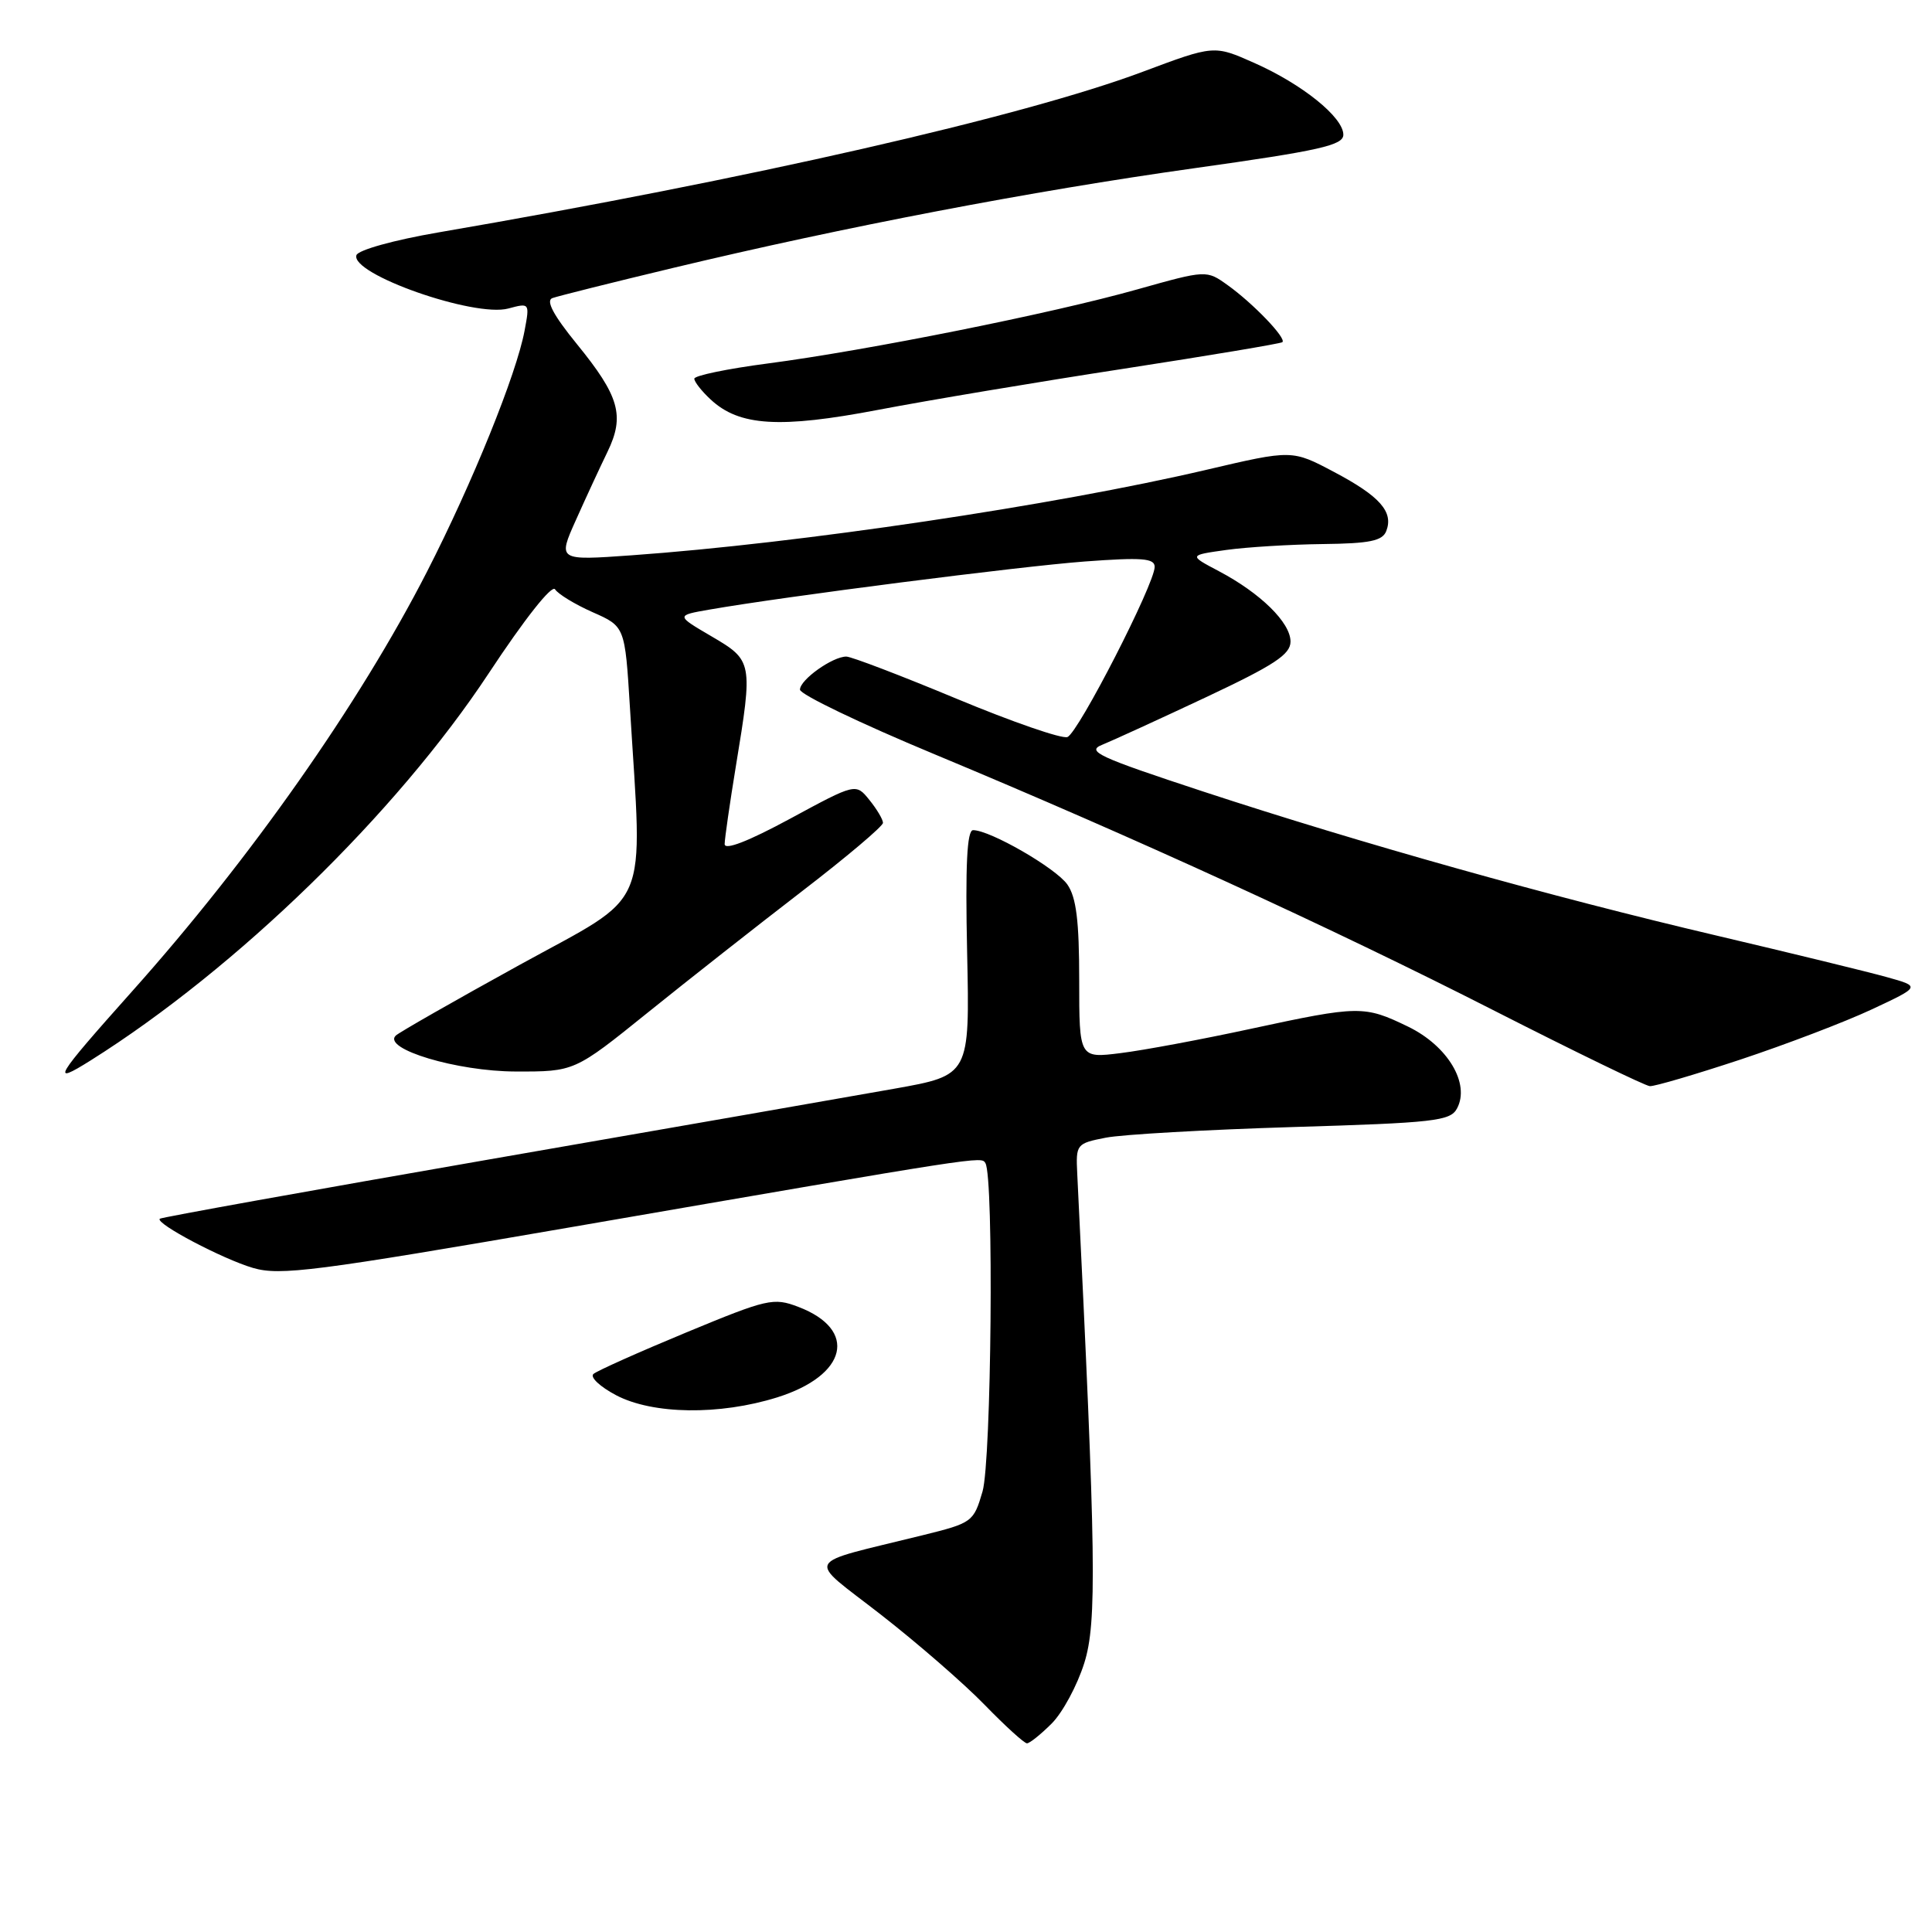 <?xml version="1.0" encoding="UTF-8" standalone="no"?>
<!DOCTYPE svg PUBLIC "-//W3C//DTD SVG 1.1//EN" "http://www.w3.org/Graphics/SVG/1.1/DTD/svg11.dtd" >
<svg xmlns="http://www.w3.org/2000/svg" xmlns:xlink="http://www.w3.org/1999/xlink" version="1.1" viewBox="0 0 256 256">
 <g >
 <path fill="currentColor"
d=" M 139.35 228.38 C 140.80 226.93 142.74 223.33 143.67 220.37 C 145.36 215.00 145.24 206.38 142.74 155.51 C 142.55 151.62 142.63 151.51 146.52 150.75 C 148.71 150.32 159.86 149.69 171.29 149.34 C 190.06 148.78 192.18 148.54 193.06 146.88 C 194.83 143.59 191.83 138.58 186.57 136.03 C 180.76 133.22 180.09 133.23 165.75 136.32 C 159.28 137.72 151.52 139.17 148.50 139.54 C 143.00 140.23 143.00 140.23 143.00 129.84 C 143.00 122.01 142.61 118.89 141.43 117.20 C 139.90 115.02 131.19 110.00 128.94 110.00 C 128.13 110.00 127.90 114.62 128.15 126.24 C 128.50 142.48 128.50 142.48 118.50 144.26 C 113.00 145.24 88.93 149.44 65.00 153.60 C 41.08 157.76 21.35 161.31 21.17 161.49 C 20.55 162.11 29.50 166.83 33.53 168.01 C 37.12 169.06 41.75 168.46 75.53 162.63 C 130.70 153.10 130.01 153.21 130.57 154.12 C 131.71 155.95 131.37 193.57 130.19 197.63 C 129.01 201.67 128.84 201.80 122.24 203.43 C 106.14 207.42 106.78 206.20 116.71 213.94 C 121.55 217.71 127.73 223.08 130.46 225.89 C 133.19 228.70 135.72 231.00 136.08 231.00 C 136.43 231.00 137.91 229.82 139.35 228.38 Z  M 102.98 185.16 C 112.29 182.24 113.71 176.19 105.79 173.17 C 102.49 171.91 101.71 172.09 90.90 176.57 C 84.63 179.17 79.11 181.64 78.63 182.06 C 78.16 182.49 79.51 183.75 81.63 184.87 C 86.49 187.43 95.35 187.55 102.98 185.16 Z  M 230.61 140.40 C 236.60 138.41 244.43 135.43 248.00 133.76 C 254.50 130.72 254.50 130.72 250.00 129.47 C 247.53 128.78 237.40 126.31 227.50 123.98 C 205.47 118.81 180.40 111.77 159.39 104.87 C 145.56 100.32 143.88 99.55 146.04 98.69 C 147.39 98.14 153.56 95.32 159.75 92.41 C 168.85 88.13 171.00 86.72 171.00 85.01 C 171.00 82.50 167.03 78.60 161.50 75.68 C 157.50 73.57 157.50 73.57 162.50 72.87 C 165.25 72.49 171.00 72.14 175.28 72.09 C 181.51 72.02 183.19 71.67 183.69 70.36 C 184.67 67.82 182.84 65.75 176.79 62.55 C 171.21 59.59 171.21 59.59 159.86 62.25 C 139.71 66.97 105.91 72.00 83.70 73.58 C 73.90 74.28 73.90 74.28 76.32 68.89 C 77.64 65.93 79.53 61.86 80.50 59.86 C 82.81 55.09 82.07 52.50 76.44 45.59 C 73.33 41.77 72.30 39.83 73.19 39.50 C 73.91 39.24 81.09 37.44 89.15 35.51 C 111.91 30.06 136.65 25.32 158.25 22.29 C 174.92 19.95 178.00 19.25 178.00 17.85 C 178.00 15.54 172.55 11.15 166.18 8.33 C 160.87 5.97 160.87 5.97 151.39 9.52 C 135.56 15.45 99.19 23.74 58.07 30.80 C 52.19 31.81 47.46 33.13 47.23 33.81 C 46.40 36.31 62.85 42.09 67.35 40.88 C 70.18 40.12 70.20 40.14 69.51 43.81 C 68.44 49.57 62.60 63.99 56.57 75.77 C 47.61 93.26 33.16 113.83 17.51 131.35 C 7.21 142.89 6.60 143.91 12.03 140.50 C 31.36 128.34 52.52 107.76 64.75 89.23 C 69.52 82.00 73.14 77.42 73.55 78.09 C 73.94 78.71 76.18 80.08 78.53 81.12 C 82.81 83.01 82.81 83.01 83.47 93.75 C 85.14 121.22 86.46 118.16 68.82 127.87 C 60.20 132.62 52.82 136.83 52.43 137.23 C 50.68 139.00 60.57 141.96 68.31 141.98 C 76.12 142.00 76.12 142.00 85.81 134.19 C 91.14 129.89 100.34 122.66 106.25 118.11 C 112.16 113.57 117.00 109.48 117.00 109.03 C 117.00 108.59 116.19 107.22 115.20 106.00 C 113.40 103.77 113.40 103.77 104.70 108.48 C 99.13 111.49 96.01 112.70 96.02 111.84 C 96.03 111.10 96.70 106.45 97.51 101.50 C 99.78 87.71 99.74 87.52 94.28 84.32 C 89.55 81.55 89.55 81.55 94.03 80.77 C 104.01 79.03 135.09 75.05 143.75 74.40 C 151.32 73.84 153.00 73.97 153.00 75.11 C 153.01 77.35 142.88 97.11 141.44 97.66 C 140.72 97.94 134.11 95.65 126.74 92.58 C 119.37 89.51 112.80 87.00 112.14 87.00 C 110.31 87.00 106.00 90.07 106.00 91.38 C 106.00 92.01 113.99 95.85 123.75 99.91 C 150.37 111.00 176.36 122.90 198.06 133.95 C 208.75 139.39 218.00 143.88 218.61 143.92 C 219.22 143.97 224.62 142.38 230.61 140.40 Z  M 148.90 48.86 C 160.23 47.11 169.69 45.53 169.92 45.34 C 170.51 44.85 166.05 40.20 162.68 37.79 C 159.86 35.77 159.86 35.77 150.68 38.35 C 139.42 41.53 114.88 46.44 101.75 48.16 C 96.39 48.86 92.00 49.77 92.00 50.18 C 92.00 50.59 92.97 51.83 94.16 52.93 C 97.95 56.47 103.31 56.80 116.40 54.30 C 122.95 53.05 137.57 50.60 148.90 48.86 Z "/>
</g>
</svg>